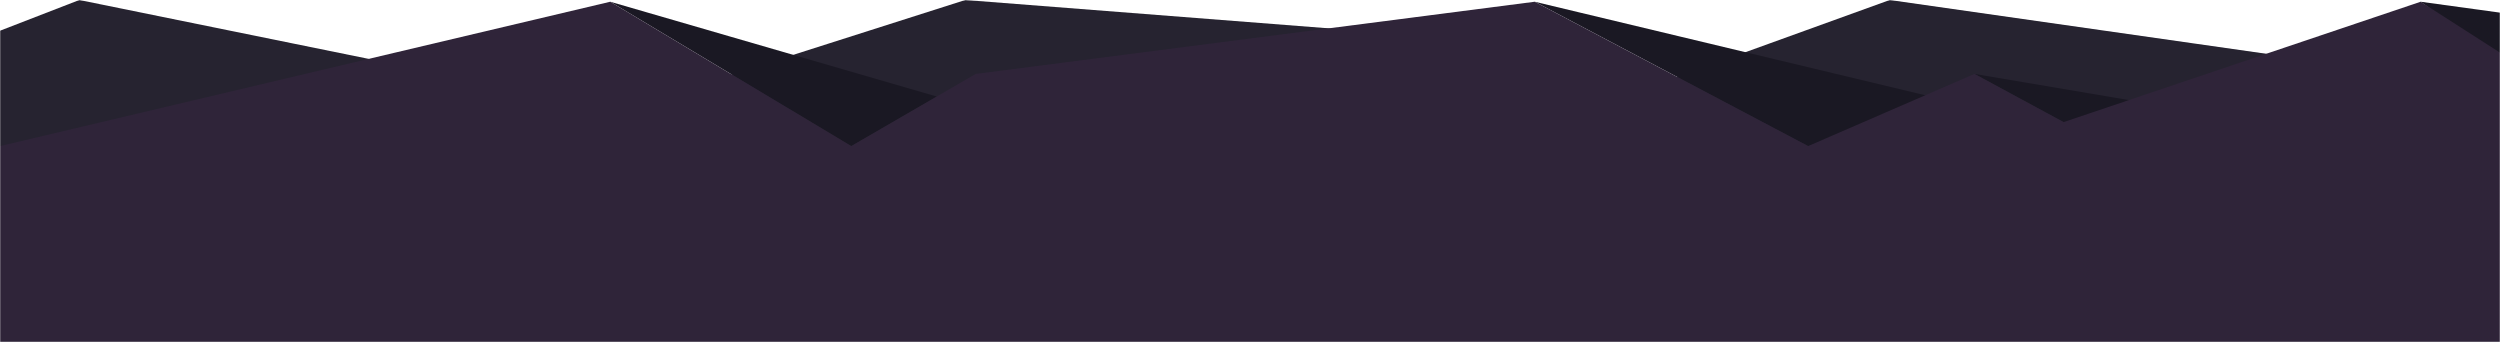 <svg
  xmlns="http://www.w3.org/2000/svg"
  xmlns:xlink="http://www.w3.org/1999/xlink"
  width="1440"
  height="197"
>
  <defs><path id="a" d="M0 0h1440v197H0z" /></defs>
  <g fill="none" fill-rule="evenodd">
    <mask id="b" fill="#fff"><use xlink:href="#a" /></mask>
    <g mask="url(#b)">
      <path
        fill="#262330"
        d="M1440 50.205L1088.504 0 949.669 50.205 878 25.102 556 0 398.525 50.205l-95.807-25.103-51.328 16.761L45.704 0 0 17.701V160h1440z"
      />
      <path
        fill="#1A1823"
        d="M1394.296 1l94.649 69.336 50.047-49.449zM1137.282 42.576l51.328 27.76 80.6-5.426zM884 1l157.475 83.151 80.929-26.062zM351.496 1l138.835 83.151 49.321-28.526z"
      />
      <path
        fill="#2F2439"
        d="M0 84.151L351.496 1l138.835 83.151L562 42.576 884 1l157.475 83.151 95.807-41.575 51.328 27.76L1394.296 1 1440 30.317V266H0z"
      />
    </g>
  </g>
</svg>
